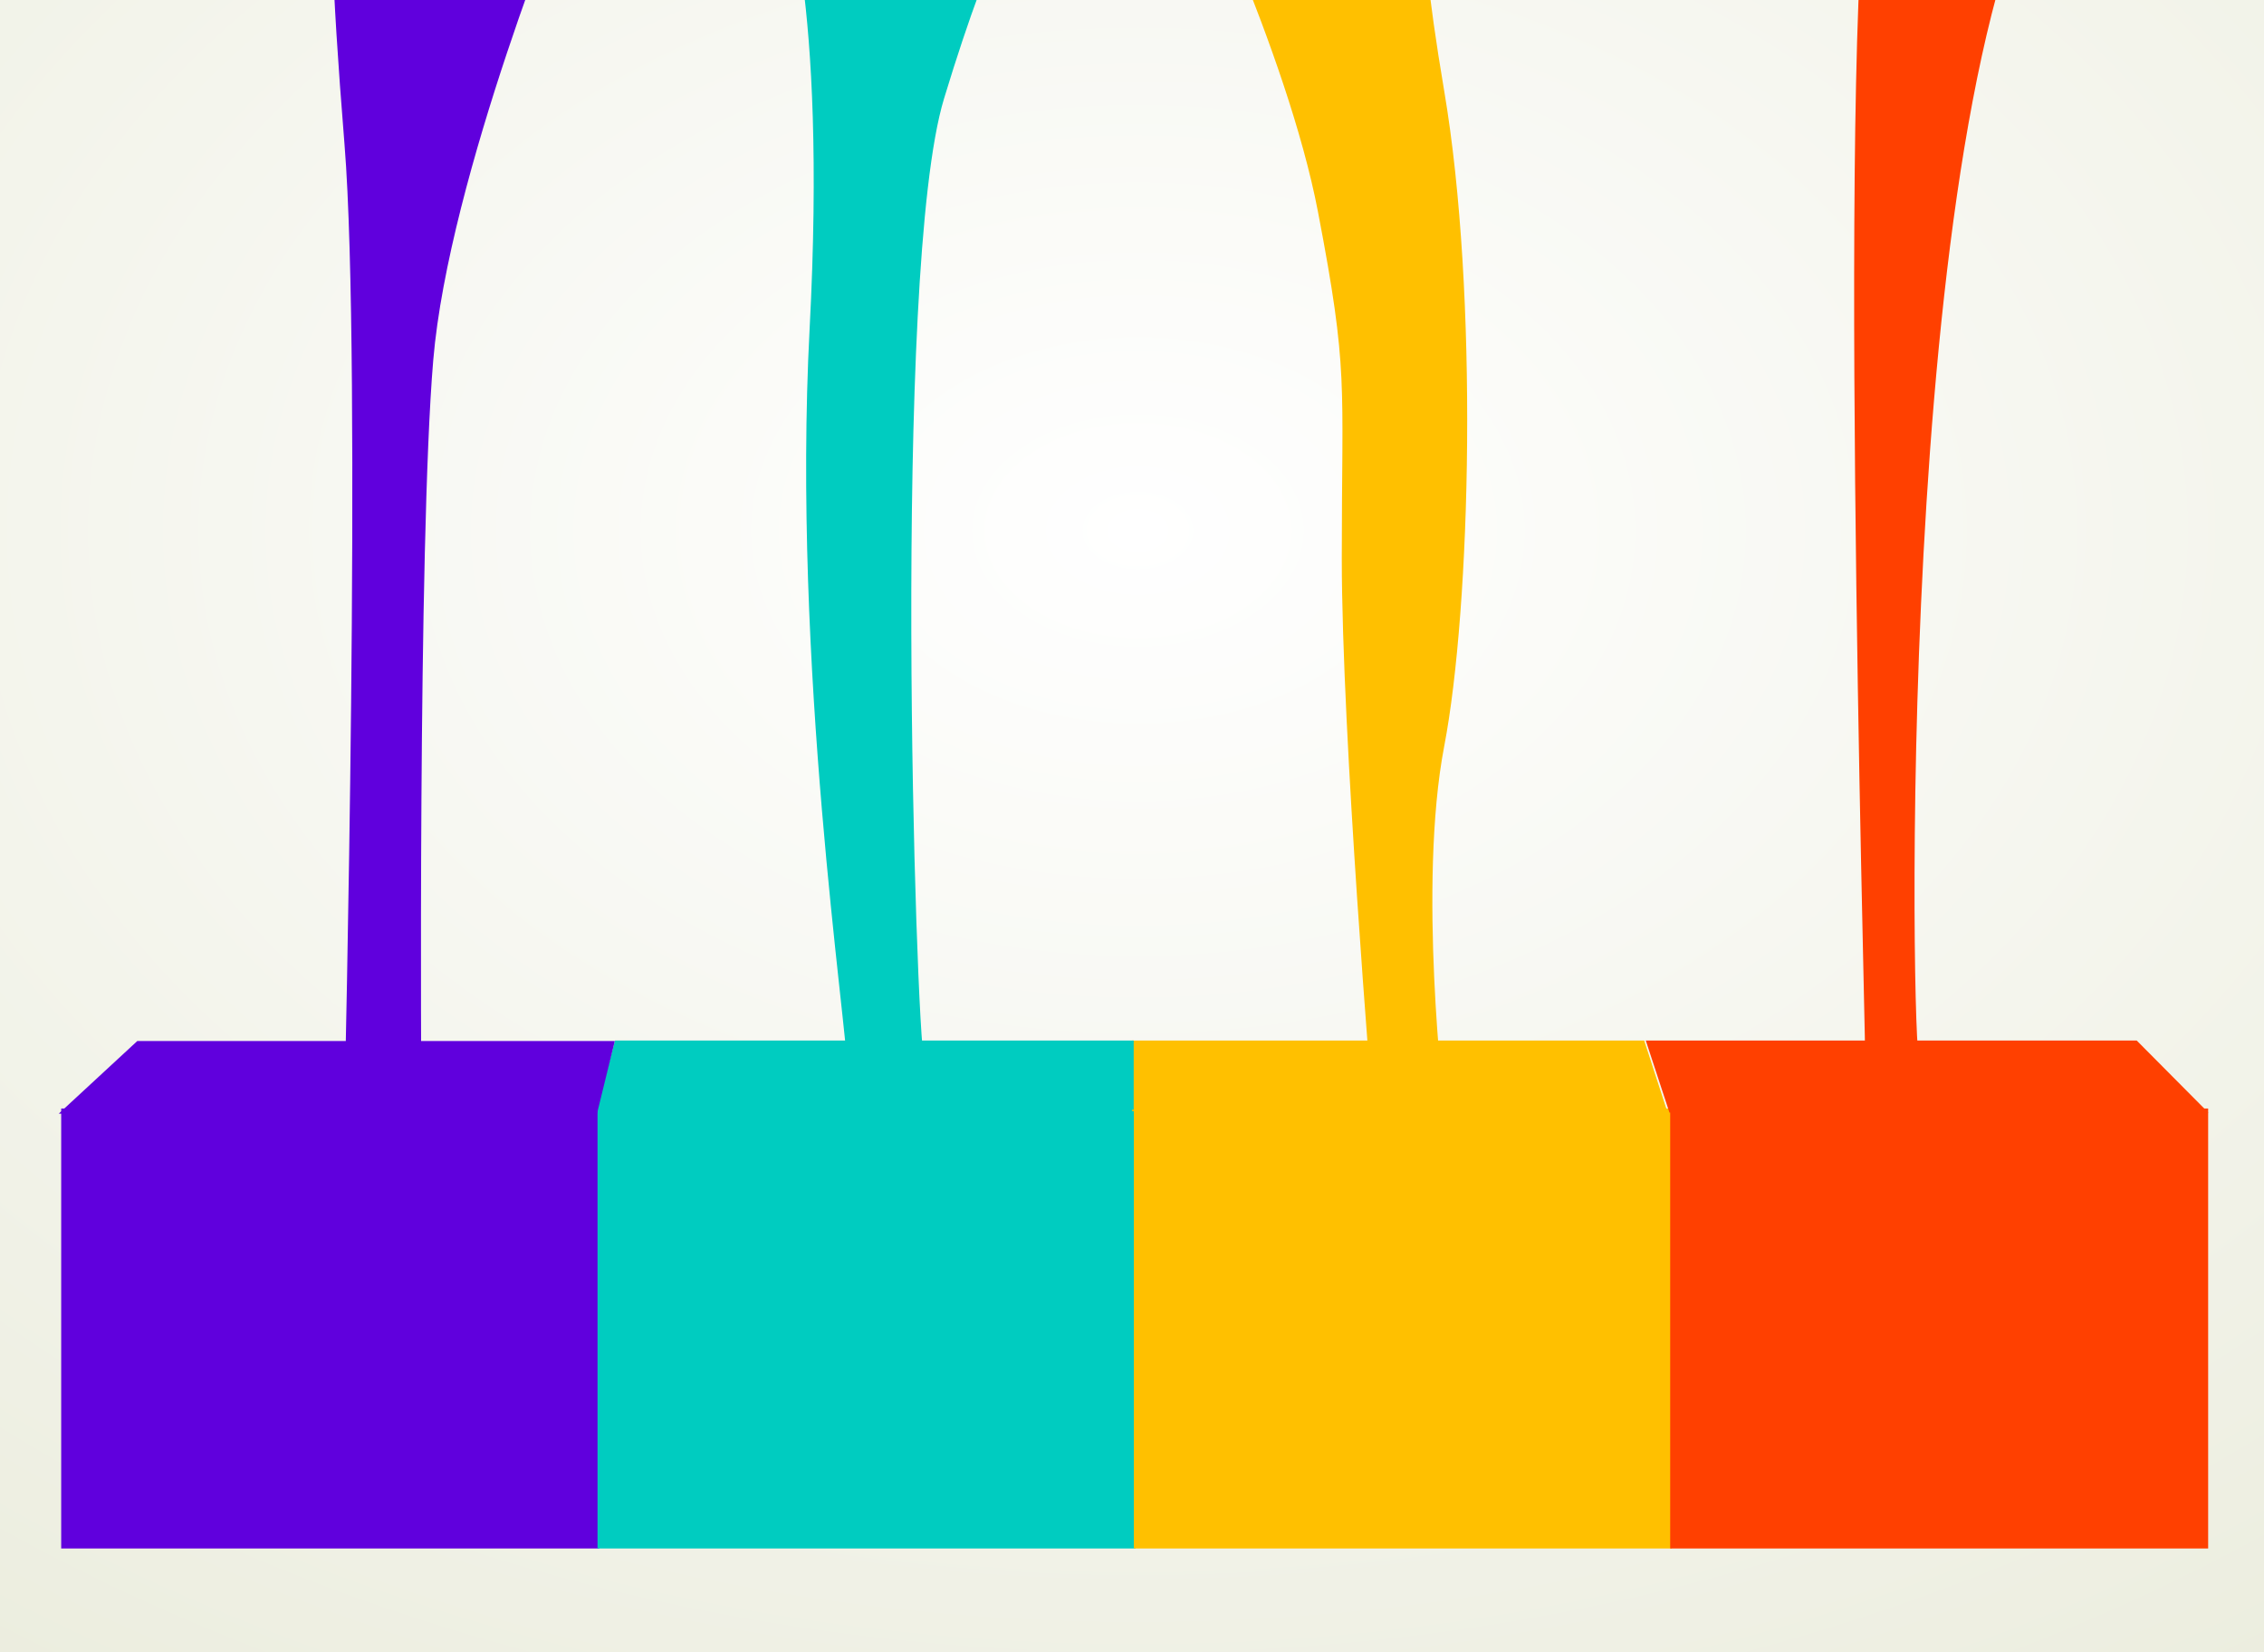 <?xml version="1.0" encoding="UTF-8" standalone="no"?>
<svg width="581px" height="424px" viewBox="0 0 581 424" version="1.1" xmlns="http://www.w3.org/2000/svg" xmlns:xlink="http://www.w3.org/1999/xlink">
    <rect x="0" y="0" width="581" height="424" fill="#333333" stroke="none"/>
    <!-- Generator: Sketch 41.2 (35397) - http://www.bohemiancoding.com/sketch -->
    <title>title2</title>
    <desc>Created with Sketch.</desc>
    <defs>
        <radialGradient cx="50%" cy="41.555%" fx="50%" fy="41.555%" r="101.673%" id="radialGradient-1">
            <stop stop-color="#FFFFFF" offset="0%"></stop>
            <stop stop-color="#E3E5D0" offset="100%"></stop>
        </radialGradient>
    </defs>
    <g id="thumb" stroke="none" stroke-width="1" fill="none" fill-rule="evenodd">
        <g id="title2">
            <rect id="background" fill="url(#radialGradient-1)" x="-65" y="-75" width="714" height="508"></rect>
            <g id="arros" transform="translate(85, -77)">
                <path d="M446.546,32.008 C401.725,87.258 405.345,335.465 407.341,347.761 C409.337,360.056 428.383,352.226 428.383,352.226 L401.51,370.065 L376.822,352.941 C376.822,352.941 393.639,359.248 393.639,347.761 C393.639,336.274 386.145,70.392 395.615,37.958 C405.086,5.524 491.366,-23.241 446.546,32.008 Z" id="Path-2" fill="#FF4000"></path>
                <path d="M115.73,47.773 L178.875,47.773 C178.875,47.773 170.68,58.102 157.266,102.285 C143.853,146.469 149.977,340.69 152.185,349.32 C154.392,357.949 132.672,364.824 132.555,352.586 C132.437,340.348 118.234,247.668 122.77,161.305 C127.305,74.941 115.73,47.773 115.73,47.773 Z" id="Path-5" fill="#00CCC0"></path>
                <path d="M281.783,46.766 C281.783,46.766 276.798,48.227 285.621,100.352 C294.445,152.477 292.465,232.809 285.621,268.484 C278.778,304.16 285.621,360.754 285.621,360.754 L267.227,360.754 C267.227,360.754 259.336,265.84 259.336,220.199 C259.336,174.559 261.119,172.566 253.228,131.363 C245.337,90.16 217.793,33.488 217.793,33.488 L281.783,46.766 Z" id="Path-3" fill="#FFC000"></path>
                <path d="M60.996,47.32 C60.996,47.32 30.18,122.066 26.18,169.434 C22.18,216.801 23.129,359.16 23.129,359.16 L3.422,359.16 C3.422,359.16 7.91,169.609 3.422,114.207 C-3.799,25.08 3.422,47.32 3.422,47.32 L60.996,47.32 Z" id="Path-4" fill="#6000DD"></path>
            </g>
            <g id="boxes" transform="translate(14, 266)">
                <g id="front" transform="translate(1.121, 17.924)">
                    <rect id="Rectangle-109-Copy-5" fill="#6000DD" x="0.581" y="0.515" width="138.055" height="112.896"></rect>
                    <rect id="Rectangle-109-Copy-6" fill="#00CCC0" x="138.218" y="0.515" width="138.055" height="112.896"></rect>
                    <rect id="Rectangle-109-Copy-11" fill="#FFC000" x="275.855" y="0.515" width="138.055" height="112.896"></rect>
                    <rect id="Rectangle-109-Copy-7" fill="#FF4000" x="413.493" y="0.515" width="138.055" height="112.896"></rect>
                </g>
                <g id="top" transform="translate(0.542, 0)">
                    <polygon id="Rectangle-109-Copy-10" fill="#FF4000" points="533.798 1 552.178 19.5 413.886 19.5 407.808 1"></polygon>
                    <polygon id="Rectangle-109-Copy-9" fill="#FFC000" points="407.402 1 413.286 19.094 275.948 19.094 275.948 1"></polygon>
                    <polygon id="Rectangle-109-Copy-8" fill="#00CCC0" points="276.391 1 276.391 18.768 138.56 18.768 143.283 1"></polygon>
                    <polygon id="Rectangle" fill="#6000DD" points="138.66 19.754 0.538 19.754 20.702 1.114 143.238 1.114"></polygon>
                </g>
            </g>
        </g>
    </g>
</svg>